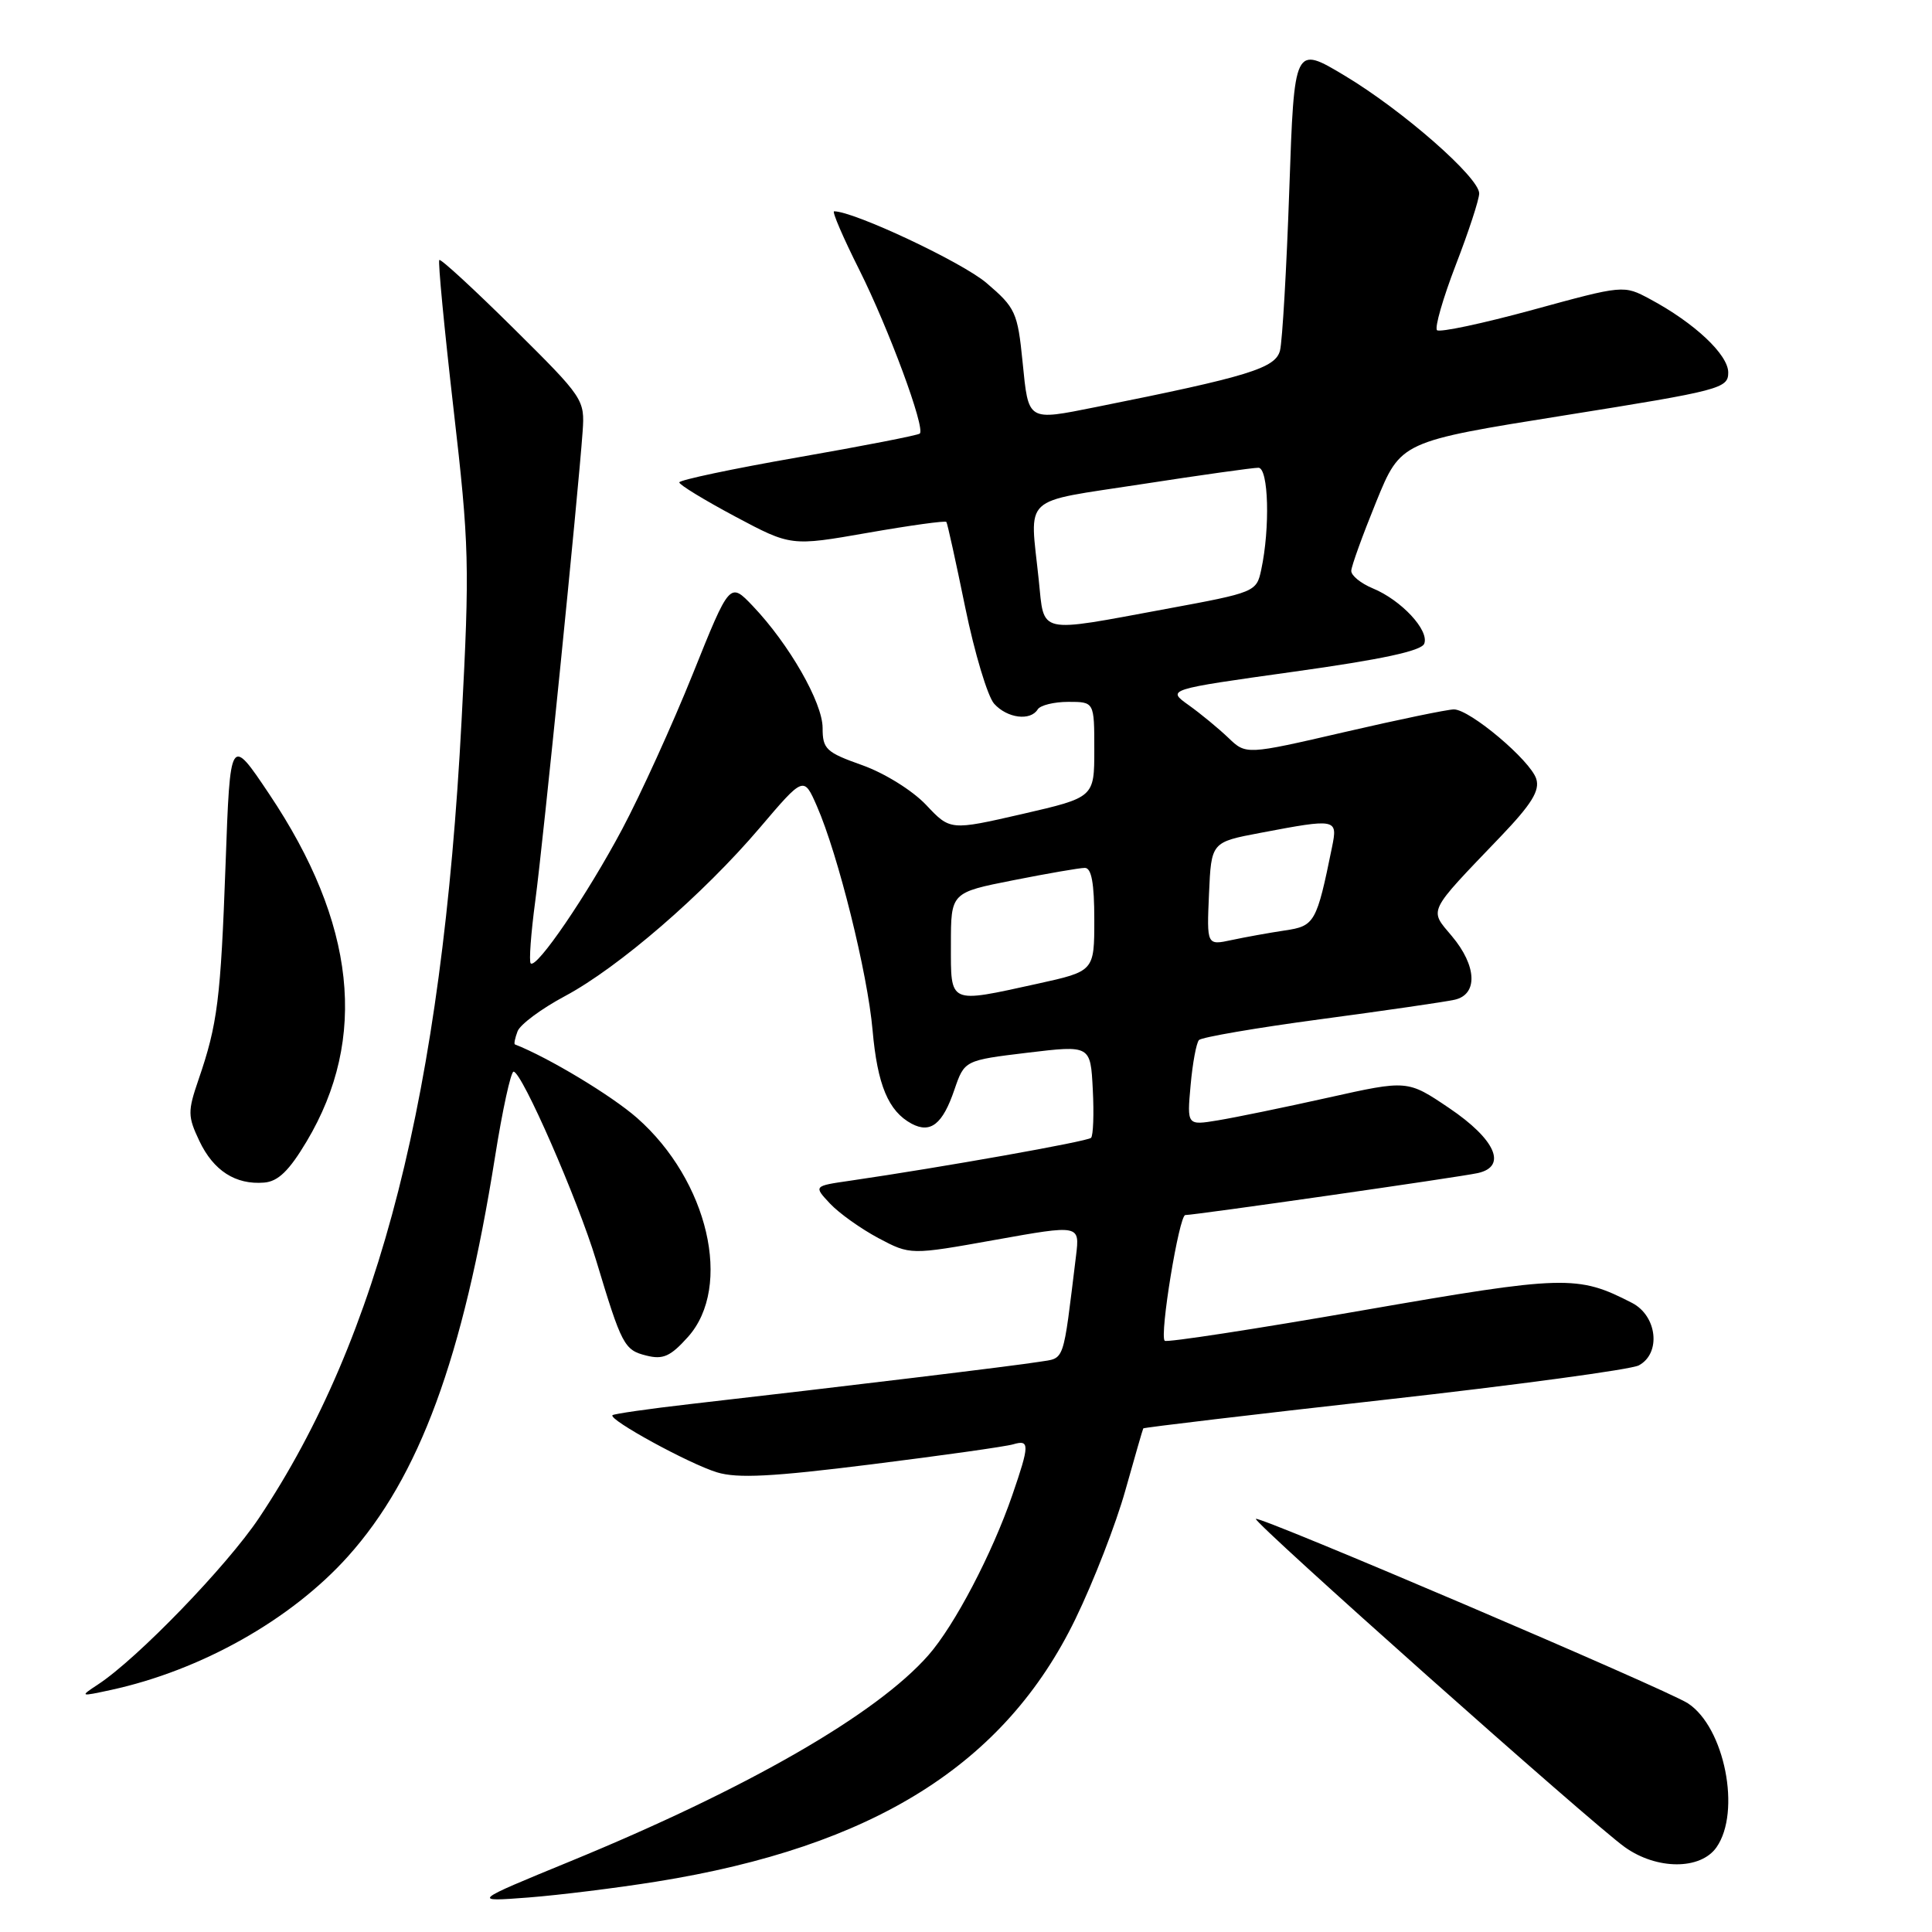 <?xml version="1.0" encoding="UTF-8" standalone="no"?>
<!DOCTYPE svg PUBLIC "-//W3C//DTD SVG 1.1//EN" "http://www.w3.org/Graphics/SVG/1.1/DTD/svg11.dtd" >
<svg xmlns="http://www.w3.org/2000/svg" xmlns:xlink="http://www.w3.org/1999/xlink" version="1.1" viewBox="0 0 256 256">
 <g >
 <path fill="currentColor"
d=" M 87.00 249.32 C 115.75 244.71 133.16 233.79 142.51 214.50 C 144.91 209.55 147.88 201.90 149.11 197.50 C 150.35 193.10 151.41 189.40 151.49 189.27 C 151.56 189.15 165.94 187.44 183.45 185.48 C 200.96 183.52 216.13 181.47 217.15 180.92 C 220.13 179.33 219.59 174.36 216.25 172.64 C 209.03 168.92 207.37 168.97 180.44 173.65 C 166.33 176.11 154.58 177.91 154.33 177.66 C 153.62 176.96 156.24 161.00 157.06 161.00 C 158.35 161.00 193.44 155.97 195.81 155.44 C 199.76 154.57 198.17 150.97 192.00 146.81 C 186.50 143.10 186.50 143.10 176.00 145.44 C 170.22 146.73 163.65 148.08 161.39 148.45 C 157.28 149.13 157.28 149.13 157.76 143.81 C 158.02 140.89 158.52 138.19 158.87 137.81 C 159.22 137.44 166.47 136.19 175.00 135.05 C 183.53 133.91 191.51 132.75 192.75 132.47 C 195.86 131.77 195.69 127.97 192.38 124.04 C 189.35 120.44 189.04 121.08 198.82 110.87 C 202.94 106.56 204.06 104.76 203.56 103.20 C 202.79 100.76 194.77 94.00 192.65 94.00 C 191.82 94.00 185.29 95.35 178.13 97.01 C 165.11 100.02 165.11 100.02 162.76 97.76 C 161.46 96.52 159.10 94.57 157.50 93.43 C 154.60 91.36 154.60 91.36 171.39 89.01 C 183.10 87.38 188.35 86.25 188.72 85.29 C 189.40 83.52 185.68 79.52 181.90 77.96 C 180.31 77.30 179.02 76.25 179.05 75.63 C 179.07 75.01 180.56 70.90 182.35 66.50 C 185.61 58.50 185.61 58.50 207.30 55.04 C 227.99 51.74 229.00 51.47 229.00 49.36 C 229.00 46.99 224.52 42.78 218.63 39.63 C 215.14 37.76 215.14 37.76 203.08 41.06 C 196.45 42.87 190.75 44.08 190.41 43.75 C 190.08 43.41 191.20 39.52 192.90 35.10 C 194.61 30.68 196.00 26.42 196.00 25.63 C 196.00 23.51 185.85 14.62 178.19 10.03 C 171.50 6.02 171.50 6.02 170.84 25.07 C 170.48 35.55 169.92 45.17 169.61 46.44 C 169.01 48.79 165.48 49.88 145.20 53.94 C 136.09 55.76 136.29 55.89 135.50 47.99 C 134.84 41.38 134.56 40.78 130.72 37.50 C 127.51 34.75 113.16 28.00 110.52 28.00 C 110.22 28.00 111.72 31.49 113.86 35.75 C 117.77 43.57 122.63 56.70 121.88 57.45 C 121.66 57.67 114.39 59.09 105.74 60.60 C 97.08 62.11 90.00 63.61 90.01 63.92 C 90.01 64.24 93.35 66.27 97.41 68.44 C 104.81 72.38 104.81 72.38 114.98 70.60 C 120.58 69.62 125.27 68.97 125.40 69.16 C 125.54 69.35 126.66 74.45 127.90 80.50 C 129.14 86.55 130.87 92.29 131.73 93.25 C 133.46 95.17 136.53 95.57 137.50 94.00 C 137.84 93.45 139.67 93.00 141.56 93.00 C 145.00 93.00 145.00 93.00 145.00 99.33 C 145.00 105.66 145.00 105.66 135.46 107.86 C 125.91 110.05 125.91 110.05 122.71 106.65 C 120.90 104.74 117.20 102.44 114.25 101.39 C 109.46 99.69 109.00 99.26 109.00 96.46 C 109.00 93.10 104.56 85.35 99.75 80.30 C 96.70 77.10 96.70 77.10 91.80 89.30 C 89.10 96.01 84.89 105.27 82.44 109.87 C 77.83 118.54 71.09 128.43 70.32 127.65 C 70.08 127.41 70.35 123.67 70.93 119.35 C 71.97 111.58 76.61 65.51 77.20 57.19 C 77.50 52.94 77.35 52.73 68.03 43.49 C 62.82 38.33 58.40 34.26 58.21 34.45 C 58.02 34.65 58.87 43.50 60.09 54.14 C 62.18 72.27 62.25 74.84 61.16 95.49 C 58.57 144.77 50.34 177.15 34.32 201.14 C 30.06 207.51 18.21 219.77 13.00 223.19 C 10.54 224.81 10.57 224.82 14.69 223.93 C 26.65 221.33 38.57 214.62 46.09 206.25 C 55.56 195.70 61.35 179.99 65.60 153.25 C 66.58 147.06 67.69 142.00 68.05 142.00 C 69.15 142.00 76.56 158.96 78.99 167.00 C 82.38 178.25 82.71 178.89 85.64 179.62 C 87.86 180.18 88.84 179.74 91.17 177.14 C 97.11 170.48 93.84 156.43 84.41 148.13 C 81.04 145.17 72.68 140.13 68.23 138.39 C 68.08 138.33 68.24 137.55 68.58 136.65 C 68.93 135.74 71.75 133.65 74.86 131.99 C 81.98 128.18 93.17 118.51 100.69 109.67 C 106.50 102.84 106.50 102.84 108.24 106.81 C 111.05 113.23 114.96 128.95 115.62 136.50 C 116.26 143.76 117.71 147.24 120.80 148.90 C 123.31 150.23 124.91 148.96 126.46 144.40 C 127.80 140.50 127.80 140.50 136.15 139.49 C 144.50 138.49 144.50 138.49 144.80 144.36 C 144.97 147.59 144.86 150.47 144.57 150.77 C 144.08 151.25 124.91 154.66 112.65 156.45 C 107.80 157.15 107.80 157.15 109.98 159.48 C 111.19 160.77 114.08 162.82 116.40 164.06 C 120.63 166.30 120.63 166.30 131.86 164.29 C 143.08 162.28 143.08 162.28 142.58 166.39 C 140.80 180.90 141.15 179.89 137.69 180.45 C 134.59 180.96 111.81 183.72 91.50 186.04 C 86.00 186.67 81.35 187.34 81.16 187.52 C 80.57 188.09 91.30 193.96 95.00 195.09 C 97.71 195.92 102.34 195.68 115.50 194.03 C 124.85 192.86 133.29 191.67 134.25 191.38 C 136.45 190.73 136.44 191.42 134.14 198.10 C 131.46 205.88 126.49 215.37 123.02 219.32 C 116.15 227.15 99.03 237.00 75.50 246.66 C 62.50 252.00 62.50 252.00 70.00 251.43 C 74.12 251.11 81.78 250.16 87.00 249.32 Z  M 227.44 244.78 C 230.74 240.08 228.52 228.88 223.66 225.70 C 220.89 223.88 166.85 200.82 166.41 201.26 C 166.00 201.67 210.90 241.62 215.29 244.75 C 219.53 247.78 225.33 247.79 227.44 244.78 Z  M 40.64 151.23 C 48.79 137.56 47.14 122.32 35.66 105.20 C 30.50 97.50 30.50 97.50 29.89 114.50 C 29.24 132.43 28.83 135.71 26.30 143.07 C 24.86 147.27 24.87 147.92 26.42 151.19 C 28.29 155.13 31.22 157.01 35.00 156.70 C 36.85 156.55 38.31 155.14 40.64 151.23 Z  M 126.00 125.14 C 126.00 118.27 126.00 118.27 134.25 116.64 C 138.79 115.74 143.06 115.00 143.75 115.00 C 144.63 115.00 145.00 117.04 145.00 121.85 C 145.00 128.69 145.00 128.69 137.47 130.35 C 125.60 132.95 126.00 133.14 126.00 125.14 Z  M 160.20 118.43 C 160.50 111.59 160.50 111.59 167.00 110.36 C 177.12 108.44 177.27 108.47 176.50 112.25 C 174.46 122.27 174.21 122.71 170.25 123.29 C 168.19 123.60 165.02 124.17 163.20 124.56 C 159.90 125.27 159.90 125.27 160.20 118.43 Z  M 137.64 76.85 C 136.45 65.42 135.13 66.65 151.25 64.16 C 159.09 62.95 166.06 61.97 166.75 61.98 C 168.09 62.00 168.31 69.94 167.12 75.49 C 166.49 78.44 166.34 78.50 154.49 80.69 C 137.29 83.87 138.40 84.12 137.64 76.85 Z "/>
</g>
</svg>